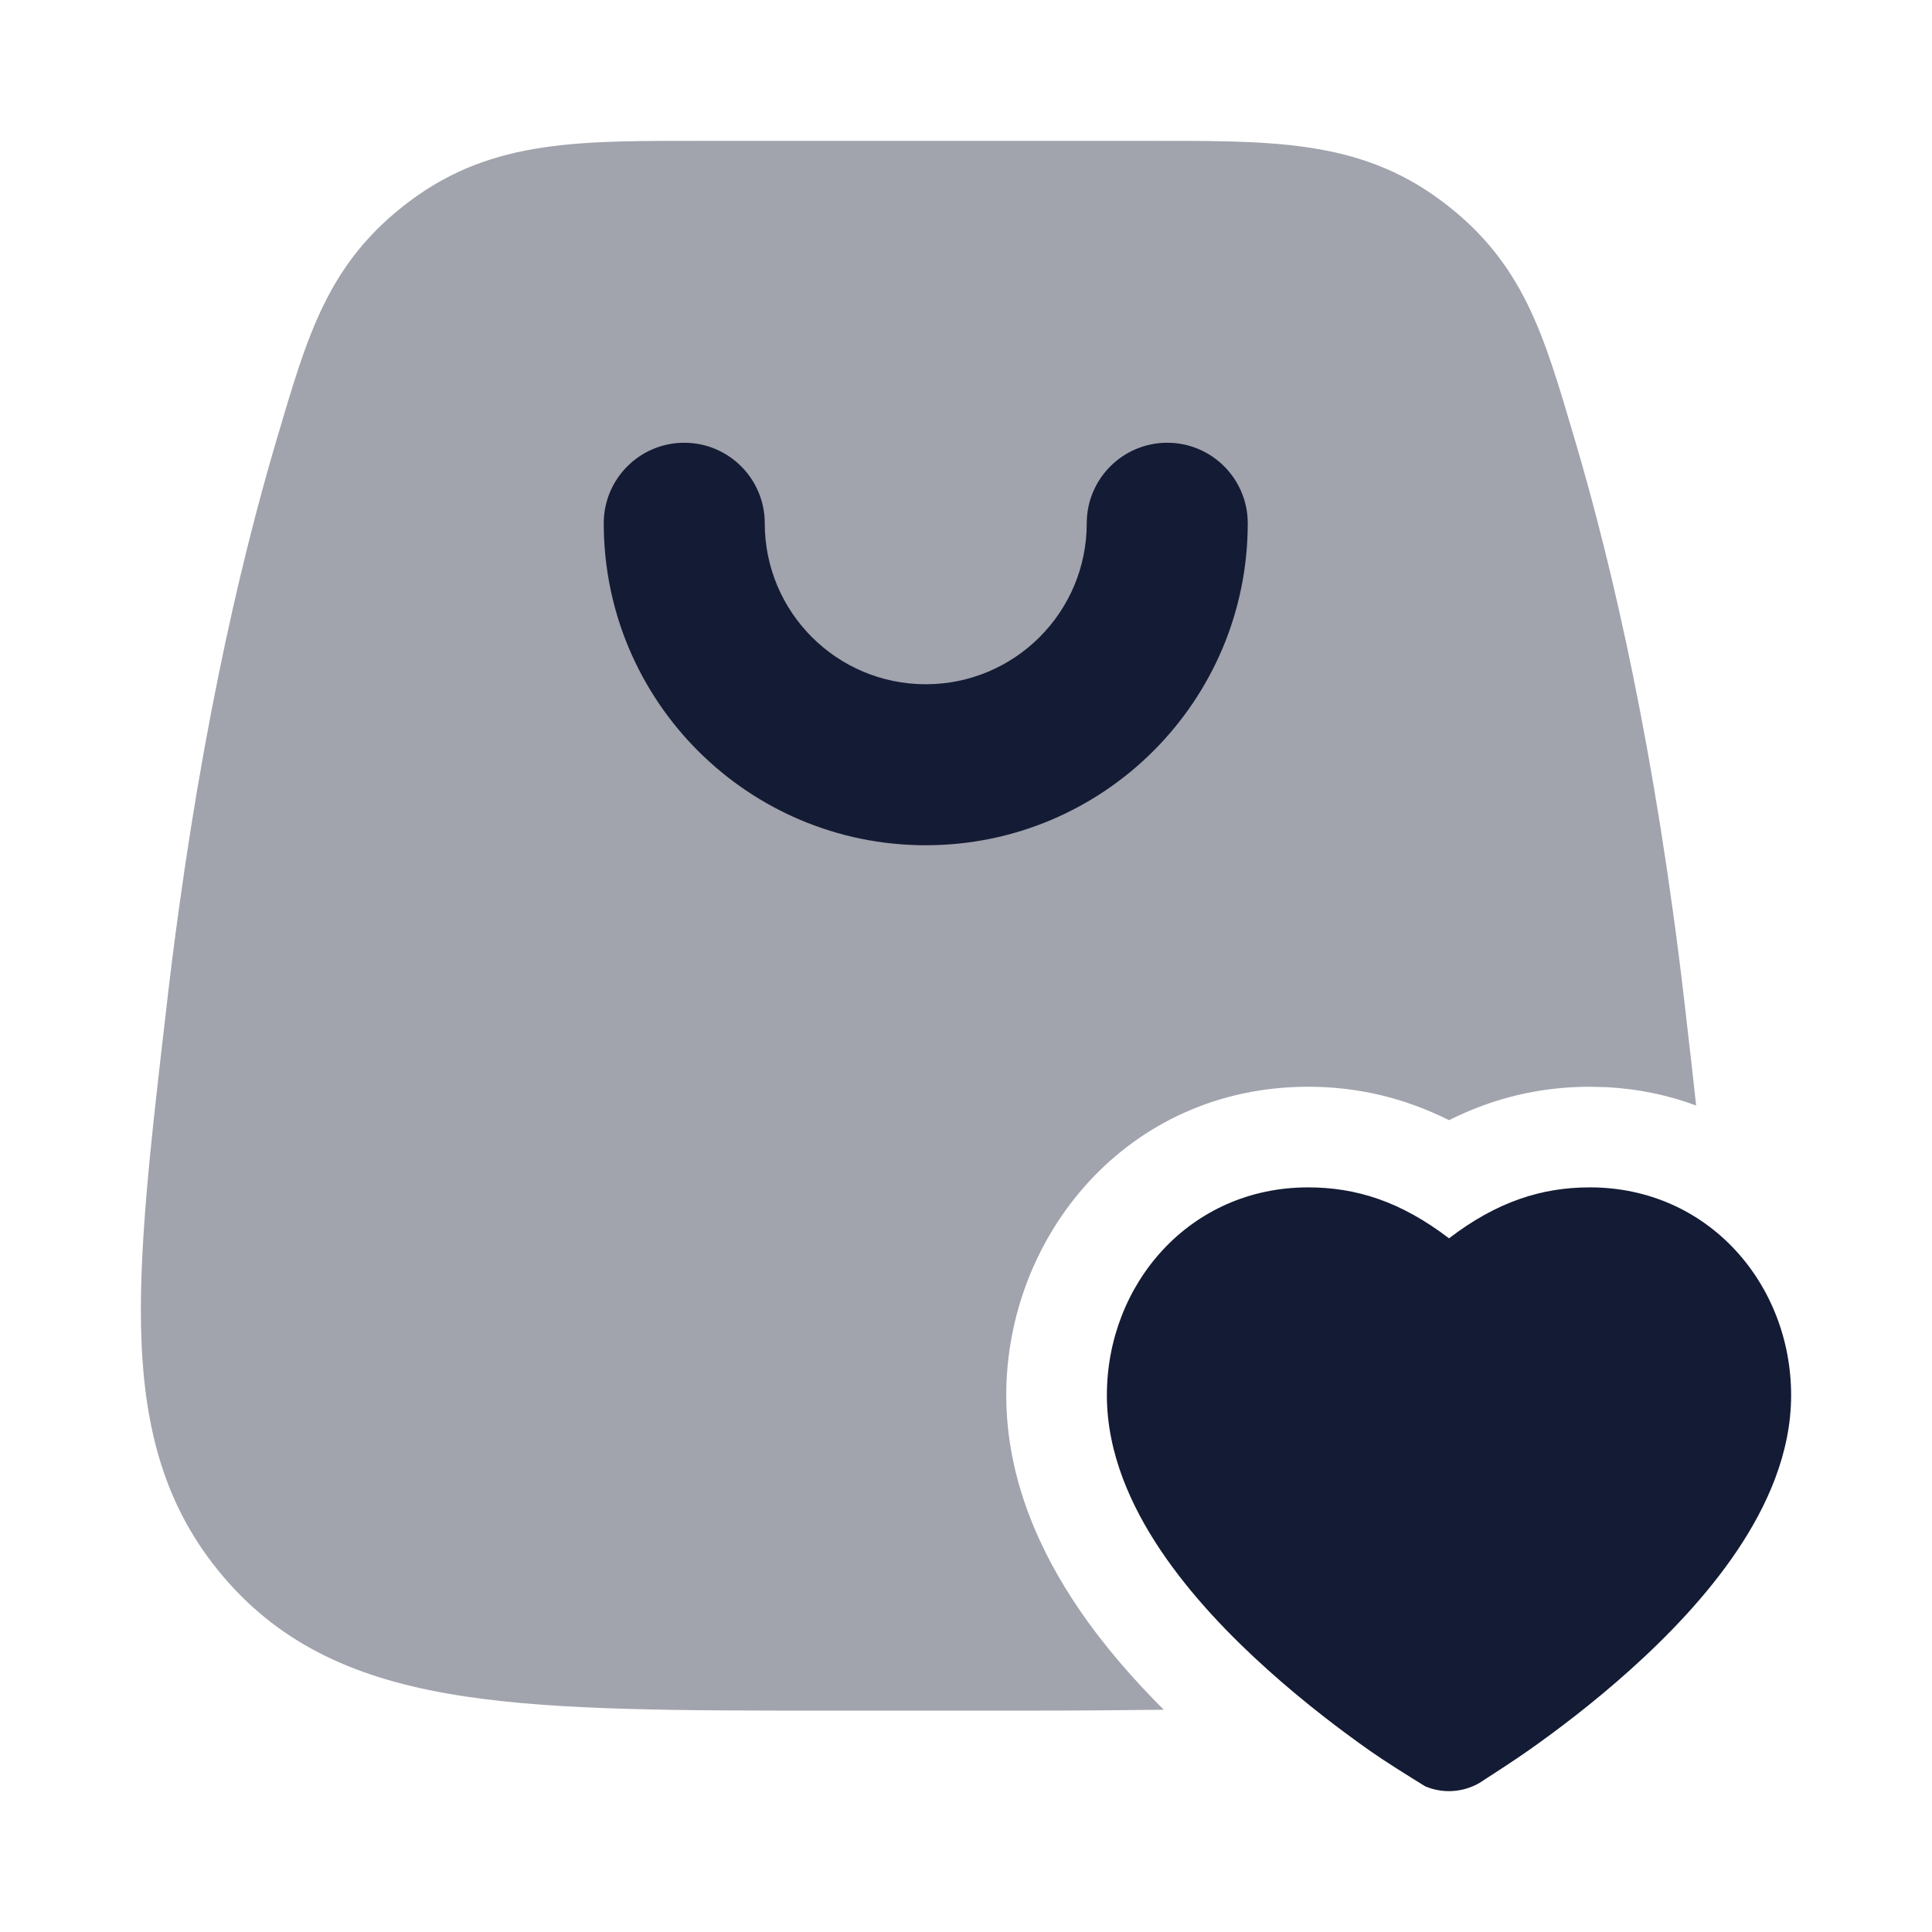 <svg width="24" height="24" viewBox="0 0 24 24" fill="none" xmlns="http://www.w3.org/2000/svg">
<path opacity="0.4" d="M14.211 1.75C15.773 1.75 16.87 1.722 17.906 2.495C18.933 3.262 19.18 4.17 19.558 5.445C20.046 7.088 20.567 9.382 20.922 12.425L20.928 12.479C20.979 12.918 21.027 13.336 21.07 13.733C20.727 13.605 20.355 13.526 19.958 13.505L19.75 13.5C19.14 13.5 18.563 13.634 18 13.915C17.437 13.634 16.86 13.5 16.25 13.5C14.005 13.5 12.5 15.348 12.5 17.333C12.5 18.403 12.947 19.313 13.389 19.968C13.709 20.442 14.086 20.869 14.457 21.239C13.905 21.246 13.312 21.25 12.674 21.25H10.326C8.447 21.25 6.951 21.25 5.78 21.074C4.565 20.892 3.592 20.506 2.837 19.658C2.092 18.821 1.81 17.858 1.759 16.692C1.71 15.578 1.872 14.198 2.072 12.479L2.078 12.425C2.433 9.382 2.954 7.088 3.441 5.445C3.82 4.169 4.068 3.262 5.095 2.495C6.131 1.722 7.227 1.75 8.789 1.75H14.211Z" fill="#141B34"/>
<path d="M7.5 6.5C7.5 5.948 7.948 5.5 8.5 5.5C9.052 5.5 9.5 5.948 9.5 6.5C9.5 7.605 10.395 8.5 11.5 8.5C12.605 8.5 13.5 7.605 13.5 6.5C13.5 5.948 13.948 5.5 14.5 5.5C15.052 5.5 15.5 5.948 15.5 6.5C15.5 8.709 13.709 10.5 11.5 10.5C9.291 10.5 7.5 8.709 7.5 6.5Z" fill="#141B34"/>
<path d="M21.575 19.269C21.946 18.719 22.25 18.055 22.25 17.333C22.25 15.953 21.222 14.75 19.75 14.75C19.155 14.75 18.598 14.925 18 15.383C17.402 14.925 16.845 14.75 16.25 14.75C14.777 14.75 13.75 15.953 13.75 17.333C13.75 18.055 14.054 18.719 14.425 19.269C14.8 19.825 15.286 20.328 15.749 20.743C16.215 21.162 16.677 21.509 17.021 21.751C17.194 21.873 17.506 22.069 17.704 22.19C17.924 22.284 18.18 22.268 18.389 22.142L18.405 22.131C18.521 22.056 18.814 21.867 18.978 21.751C19.323 21.509 19.785 21.162 20.251 20.743C20.714 20.328 21.2 19.825 21.575 19.269Z" fill="#141B34"/>
</svg>
